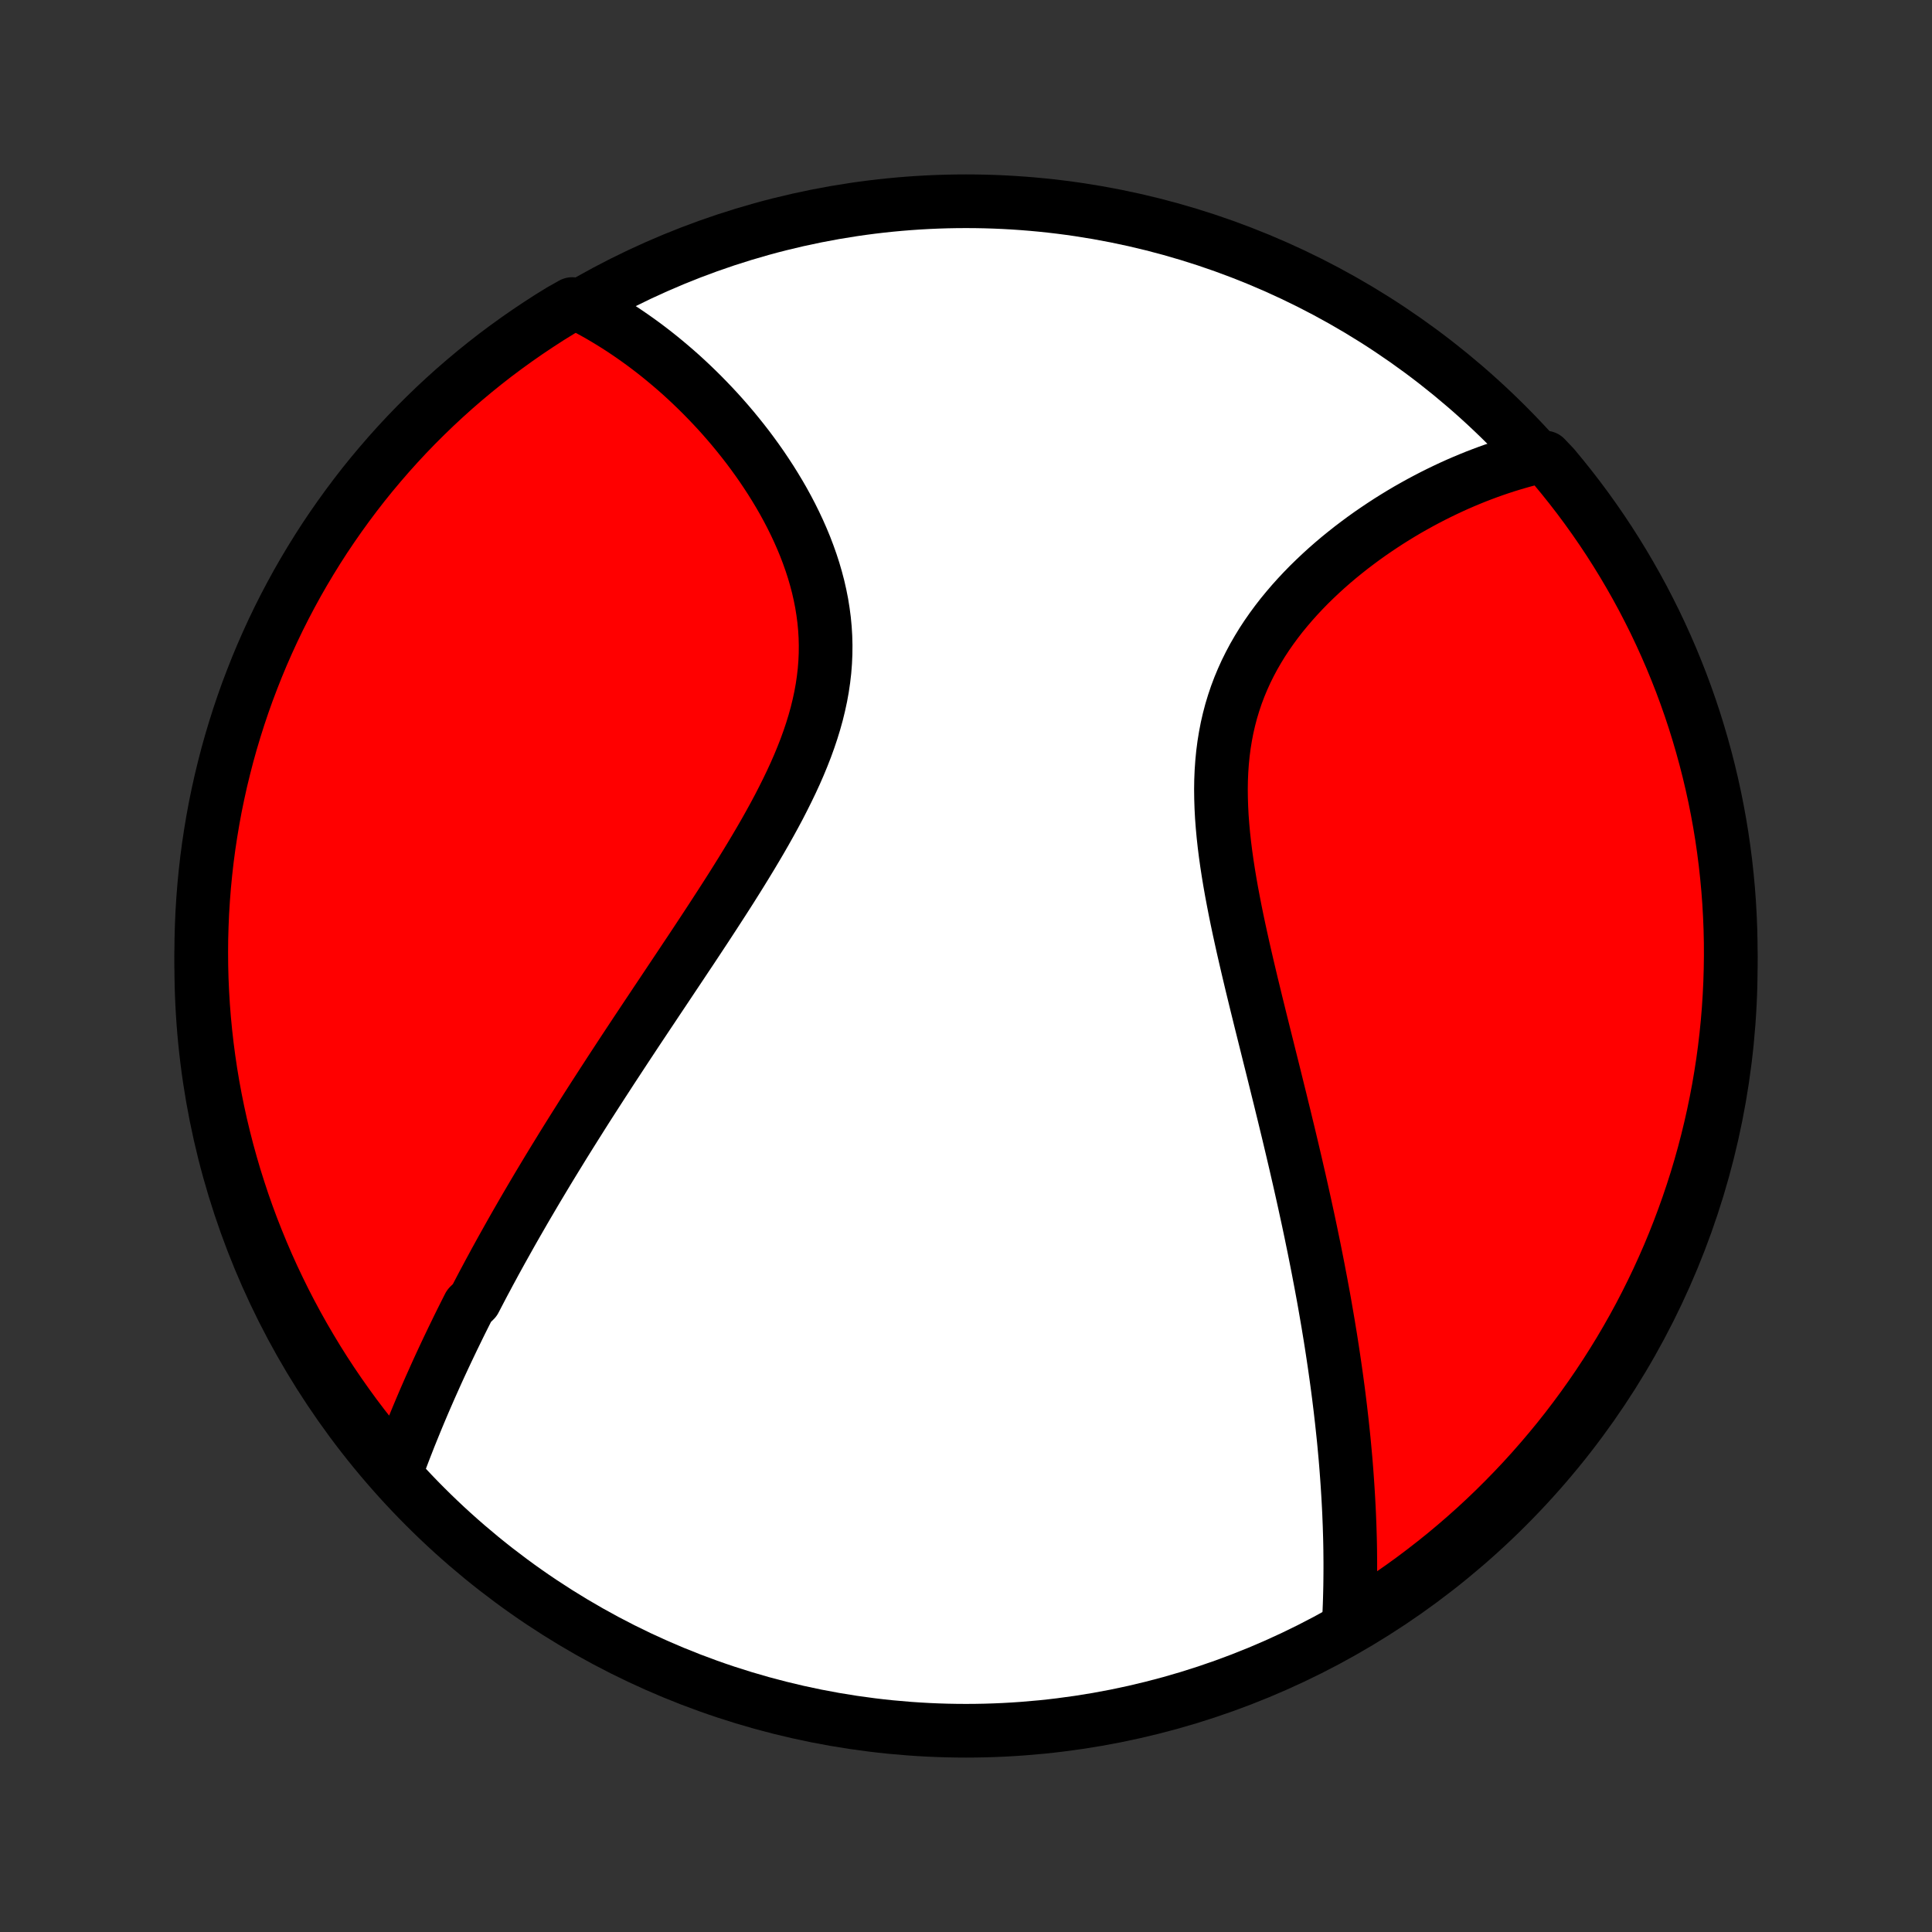 <?xml version="1.0" encoding="utf-8" standalone="no"?>
<!DOCTYPE svg PUBLIC "-//W3C//DTD SVG 1.1//EN"
  "http://www.w3.org/Graphics/SVG/1.1/DTD/svg11.dtd">
<!-- Created with matplotlib (http://matplotlib.org/) -->
<svg height="72pt" version="1.1" viewBox="0 0 72 72" width="72pt" xmlns="http://www.w3.org/2000/svg" xmlns:xlink="http://www.w3.org/1999/xlink">
 <rect x="0" y="0" width="72" height="72" fill="#333333" stroke="none"/>
 <defs>
  <style type="text/css">
*{stroke-linecap:butt;stroke-linejoin:round;}
  </style>
 </defs>
 <g id="figure_1">
  <g id="patch_1">
   <path d="
M0 72
L72 72
L72 0
L0 0
z
" style="fill:none;"/>
  </g>
  <g id="axes_1">
   <g id="PatchCollection_1">
    <defs>
     <path d="
M36 -7.5
C43.558 -7.5 50.808 -10.503 56.153 -15.848
C61.497 -21.192 64.5 -28.442 64.5 -36
C64.5 -43.558 61.497 -50.808 56.153 -56.153
C50.808 -61.497 43.558 -64.5 36 -64.5
C28.442 -64.5 21.192 -61.497 15.848 -56.153
C10.503 -50.808 7.5 -43.558 7.5 -36
C7.5 -28.442 10.503 -21.192 15.848 -15.848
C21.192 -10.503 28.442 -7.5 36 -7.5
z
" id="C0_0_a811fe30f3"/>
     <path d="
M14.778 -17.193
L14.856 -17.402
L14.934 -17.61
L15.013 -17.818
L15.093 -18.026
L15.174 -18.233
L15.255 -18.44
L15.338 -18.646
L15.422 -18.852
L15.506 -19.058
L15.591 -19.263
L15.677 -19.468
L15.764 -19.673
L15.852 -19.878
L15.941 -20.082
L16.03 -20.286
L16.121 -20.489
L16.212 -20.693
L16.304 -20.897
L16.397 -21.1
L16.491 -21.303
L16.586 -21.506
L16.682 -21.71
L16.779 -21.913
L16.876 -22.116
L16.975 -22.319
L17.074 -22.523
L17.174 -22.726
L17.276 -22.93
L17.378 -23.133
L17.481 -23.337
L17.691 -23.542
L17.797 -23.746
L17.904 -23.951
L18.012 -24.157
L18.122 -24.362
L18.232 -24.569
L18.344 -24.775
L18.456 -24.983
L18.57 -25.19
L18.685 -25.399
L18.802 -25.608
L18.919 -25.817
L19.037 -26.028
L19.157 -26.239
L19.278 -26.451
L19.401 -26.664
L19.524 -26.878
L19.649 -27.092
L19.776 -27.308
L19.903 -27.524
L20.032 -27.742
L20.163 -27.961
L20.295 -28.181
L20.428 -28.402
L20.563 -28.624
L20.7 -28.848
L20.838 -29.072
L20.977 -29.299
L21.118 -29.526
L21.261 -29.755
L21.405 -29.985
L21.552 -30.217
L21.699 -30.451
L21.848 -30.686
L21.999 -30.922
L22.152 -31.16
L22.307 -31.4
L22.463 -31.642
L22.621 -31.885
L22.78 -32.13
L22.942 -32.377
L23.105 -32.626
L23.269 -32.876
L23.436 -33.129
L23.604 -33.383
L23.774 -33.64
L23.946 -33.898
L24.119 -34.158
L24.294 -34.42
L24.47 -34.685
L24.648 -34.951
L24.827 -35.219
L25.007 -35.489
L25.189 -35.762
L25.372 -36.036
L25.556 -36.313
L25.742 -36.591
L25.928 -36.872
L26.114 -37.154
L26.302 -37.439
L26.489 -37.725
L26.677 -38.014
L26.865 -38.304
L27.053 -38.596
L27.241 -38.89
L27.427 -39.186
L27.613 -39.484
L27.797 -39.783
L27.98 -40.084
L28.161 -40.387
L28.34 -40.691
L28.516 -40.997
L28.689 -41.305
L28.858 -41.613
L29.024 -41.923
L29.184 -42.235
L29.34 -42.547
L29.491 -42.861
L29.636 -43.175
L29.774 -43.491
L29.905 -43.808
L30.029 -44.125
L30.144 -44.443
L30.251 -44.761
L30.349 -45.08
L30.438 -45.4
L30.516 -45.719
L30.585 -46.039
L30.643 -46.358
L30.69 -46.678
L30.727 -46.997
L30.752 -47.316
L30.766 -47.634
L30.769 -47.951
L30.761 -48.268
L30.742 -48.583
L30.712 -48.897
L30.671 -49.209
L30.621 -49.52
L30.56 -49.828
L30.49 -50.135
L30.41 -50.439
L30.322 -50.741
L30.225 -51.04
L30.12 -51.336
L30.008 -51.63
L29.888 -51.92
L29.762 -52.206
L29.629 -52.49
L29.491 -52.769
L29.347 -53.045
L29.198 -53.317
L29.044 -53.585
L28.885 -53.849
L28.723 -54.109
L28.556 -54.365
L28.387 -54.616
L28.214 -54.863
L28.038 -55.106
L27.86 -55.344
L27.678 -55.578
L27.495 -55.807
L27.31 -56.032
L27.123 -56.252
L26.934 -56.468
L26.744 -56.679
L26.552 -56.885
L26.359 -57.087
L26.165 -57.285
L25.97 -57.478
L25.774 -57.667
L25.577 -57.852
L25.38 -58.032
L25.182 -58.207
L24.983 -58.378
L24.784 -58.545
L24.585 -58.708
L24.385 -58.867
L24.185 -59.021
L23.984 -59.172
L23.783 -59.318
L23.582 -59.46
L23.381 -59.598
L23.179 -59.733
L22.977 -59.863
L22.776 -59.989
L22.573 -60.112
L22.371 -60.231
L22.168 -60.346
L21.966 -60.457
L21.763 -60.565
L21.325 -60.669
L20.901 -60.431
L20.481 -60.172
L20.067 -59.904
L19.657 -59.63
L19.252 -59.348
L18.852 -59.059
L18.457 -58.764
L18.068 -58.461
L17.684 -58.151
L17.306 -57.835
L16.933 -57.512
L16.566 -57.182
L16.205 -56.846
L15.851 -56.504
L15.502 -56.156
L15.159 -55.801
L14.823 -55.44
L14.494 -55.074
L14.171 -54.701
L13.854 -54.323
L13.544 -53.939
L13.242 -53.55
L12.946 -53.155
L12.657 -52.755
L12.375 -52.35
L12.1 -51.941
L11.833 -51.526
L11.573 -51.106
L11.32 -50.682
L11.075 -50.254
L10.838 -49.821
L10.608 -49.384
L10.386 -48.943
L10.172 -48.498
L9.966 -48.049
L9.767 -47.596
L9.577 -47.14
L9.395 -46.68
L9.22 -46.218
L9.054 -45.752
L8.896 -45.283
L8.747 -44.811
L8.605 -44.337
L8.472 -43.86
L8.348 -43.38
L8.231 -42.899
L8.124 -42.415
L8.024 -41.93
L7.934 -41.442
L7.852 -40.953
L7.778 -40.463
L7.713 -39.971
L7.657 -39.478
L7.609 -38.983
L7.57 -38.488
L7.539 -37.992
L7.518 -37.496
L7.504 -36.999
L7.5 -36.502
L7.504 -36.004
L7.517 -35.507
L7.539 -35.01
L7.569 -34.513
L7.608 -34.016
L7.656 -33.52
L7.712 -33.025
L7.777 -32.531
L7.85 -32.038
L7.932 -31.546
L8.023 -31.055
L8.122 -30.566
L8.229 -30.079
L8.346 -29.593
L8.47 -29.109
L8.603 -28.628
L8.744 -28.148
L8.894 -27.672
L9.051 -27.197
L9.217 -26.725
L9.391 -26.256
L9.574 -25.791
L9.764 -25.328
L9.962 -24.868
L10.168 -24.412
L10.383 -23.959
L10.604 -23.51
L10.834 -23.065
L11.071 -22.624
L11.316 -22.187
L11.569 -21.754
L11.828 -21.325
L12.095 -20.901
L12.37 -20.481
L12.652 -20.067
L12.941 -19.657
L13.236 -19.252
L13.539 -18.852
L13.849 -18.457
L14.165 -18.068
z
" id="C0_1_454cc7aa14"/>
     <path d="
M50.268 -11.527
L50.279 -11.754
L50.289 -11.981
L50.298 -12.207
L50.305 -12.433
L50.311 -12.659
L50.316 -12.885
L50.319 -13.111
L50.321 -13.337
L50.322 -13.563
L50.322 -13.789
L50.32 -14.014
L50.318 -14.24
L50.314 -14.466
L50.309 -14.692
L50.302 -14.918
L50.295 -15.144
L50.286 -15.371
L50.277 -15.597
L50.266 -15.824
L50.254 -16.051
L50.241 -16.278
L50.227 -16.506
L50.212 -16.734
L50.196 -16.962
L50.179 -17.191
L50.161 -17.42
L50.142 -17.65
L50.121 -17.881
L50.1 -18.111
L50.078 -18.343
L50.054 -18.575
L50.029 -18.808
L50.004 -19.042
L49.977 -19.276
L49.95 -19.512
L49.921 -19.748
L49.892 -19.985
L49.861 -20.223
L49.829 -20.462
L49.796 -20.702
L49.762 -20.943
L49.727 -21.186
L49.691 -21.429
L49.654 -21.674
L49.616 -21.92
L49.577 -22.168
L49.536 -22.416
L49.495 -22.667
L49.452 -22.918
L49.408 -23.172
L49.364 -23.426
L49.318 -23.683
L49.27 -23.941
L49.222 -24.201
L49.172 -24.462
L49.122 -24.725
L49.07 -24.99
L49.017 -25.257
L48.963 -25.526
L48.907 -25.797
L48.851 -26.07
L48.793 -26.345
L48.734 -26.622
L48.673 -26.901
L48.612 -27.182
L48.549 -27.466
L48.485 -27.752
L48.42 -28.04
L48.353 -28.33
L48.286 -28.622
L48.217 -28.917
L48.147 -29.215
L48.076 -29.514
L48.004 -29.816
L47.93 -30.12
L47.856 -30.427
L47.78 -30.736
L47.704 -31.048
L47.626 -31.362
L47.548 -31.678
L47.469 -31.997
L47.389 -32.318
L47.308 -32.641
L47.227 -32.967
L47.145 -33.295
L47.063 -33.625
L46.98 -33.957
L46.898 -34.291
L46.815 -34.627
L46.733 -34.965
L46.65 -35.305
L46.569 -35.646
L46.488 -35.989
L46.408 -36.334
L46.329 -36.679
L46.252 -37.026
L46.176 -37.374
L46.102 -37.723
L46.031 -38.073
L45.963 -38.423
L45.897 -38.773
L45.835 -39.124
L45.777 -39.474
L45.723 -39.824
L45.674 -40.174
L45.63 -40.523
L45.592 -40.87
L45.56 -41.217
L45.534 -41.562
L45.516 -41.906
L45.505 -42.247
L45.501 -42.586
L45.506 -42.923
L45.52 -43.257
L45.543 -43.587
L45.575 -43.915
L45.617 -44.239
L45.669 -44.56
L45.73 -44.877
L45.802 -45.19
L45.883 -45.498
L45.975 -45.802
L46.076 -46.102
L46.187 -46.397
L46.308 -46.687
L46.437 -46.972
L46.576 -47.252
L46.723 -47.528
L46.879 -47.798
L47.041 -48.063
L47.212 -48.323
L47.389 -48.577
L47.573 -48.827
L47.762 -49.071
L47.958 -49.309
L48.158 -49.543
L48.363 -49.771
L48.572 -49.994
L48.785 -50.212
L49.002 -50.424
L49.221 -50.631
L49.443 -50.833
L49.668 -51.03
L49.895 -51.222
L50.124 -51.408
L50.354 -51.59
L50.586 -51.766
L50.818 -51.938
L51.052 -52.105
L51.286 -52.266
L51.52 -52.423
L51.755 -52.576
L51.99 -52.723
L52.224 -52.866
L52.459 -53.005
L52.694 -53.138
L52.928 -53.268
L53.161 -53.392
L53.394 -53.513
L53.626 -53.629
L53.858 -53.741
L54.088 -53.849
L54.318 -53.953
L54.547 -54.052
L54.776 -54.148
L55.003 -54.24
L55.229 -54.327
L55.454 -54.411
L55.678 -54.491
L55.902 -54.567
L56.124 -54.64
L56.345 -54.708
L56.566 -54.773
L56.785 -54.835
L57.003 -54.893
L57.587 -54.947
L57.909 -54.608
L58.223 -54.228
L58.531 -53.843
L58.833 -53.452
L59.127 -53.056
L59.414 -52.655
L59.694 -52.249
L59.967 -51.838
L60.232 -51.422
L60.49 -51.002
L60.741 -50.576
L60.984 -50.147
L61.22 -49.713
L61.447 -49.275
L61.668 -48.833
L61.88 -48.386
L62.084 -47.937
L62.281 -47.483
L62.469 -47.026
L62.65 -46.566
L62.822 -46.102
L62.986 -45.636
L63.142 -45.166
L63.289 -44.694
L63.428 -44.219
L63.559 -43.741
L63.682 -43.261
L63.796 -42.779
L63.902 -42.295
L63.999 -41.809
L64.088 -41.321
L64.168 -40.832
L64.239 -40.341
L64.302 -39.849
L64.356 -39.355
L64.402 -38.861
L64.439 -38.365
L64.467 -37.869
L64.487 -37.373
L64.498 -36.876
L64.5 -36.378
L64.493 -35.881
L64.478 -35.383
L64.454 -34.886
L64.422 -34.389
L64.381 -33.893
L64.331 -33.397
L64.273 -32.903
L64.206 -32.408
L64.13 -31.916
L64.046 -31.424
L63.953 -30.934
L63.852 -30.445
L63.742 -29.958
L63.624 -29.473
L63.498 -28.99
L63.363 -28.509
L63.22 -28.03
L63.068 -27.554
L62.908 -27.08
L62.74 -26.609
L62.564 -26.141
L62.38 -25.675
L62.188 -25.213
L61.987 -24.755
L61.779 -24.299
L61.563 -23.848
L61.339 -23.399
L61.108 -22.955
L60.869 -22.515
L60.622 -22.079
L60.368 -21.647
L60.106 -21.22
L59.837 -20.796
L59.561 -20.378
L59.277 -19.964
L58.987 -19.556
L58.689 -19.152
L58.385 -18.753
L58.074 -18.36
L57.755 -17.972
L57.431 -17.59
L57.1 -17.213
L56.762 -16.841
L56.418 -16.476
L56.068 -16.117
L55.712 -15.763
L55.35 -15.416
L54.982 -15.075
L54.608 -14.741
L54.228 -14.413
L53.843 -14.091
L53.452 -13.777
L53.056 -13.469
L52.655 -13.167
L52.249 -12.873
L51.838 -12.586
L51.422 -12.306
L51.002 -12.033
z
" id="C0_2_a0b77aa623"/>
    </defs>
    <g clip-path="url(#p1bffca34e9)">
     <use style="fill:#ffffff;stroke:#000000;stroke-width:2.0;" x="0.0" xlink:href="#C0_0_a811fe30f3" y="72.0"/>
    </g>
    <g clip-path="url(#p1bffca34e9)">
     <use style="fill:#ff0000;stroke:#000000;stroke-width:2.0;" x="0.0" xlink:href="#C0_1_454cc7aa14" y="72.0"/>
    </g>
    <g clip-path="url(#p1bffca34e9)">
     <use style="fill:#ff0000;stroke:#000000;stroke-width:2.0;" x="0.0" xlink:href="#C0_2_a0b77aa623" y="72.0"/>
    </g>
   </g>
  </g>
 </g>
 <defs>
  <clipPath id="p1bffca34e9">
   <rect height="72.0" width="72.0" x="0.0" y="0.0"/>
  </clipPath>
 </defs>
</svg>
